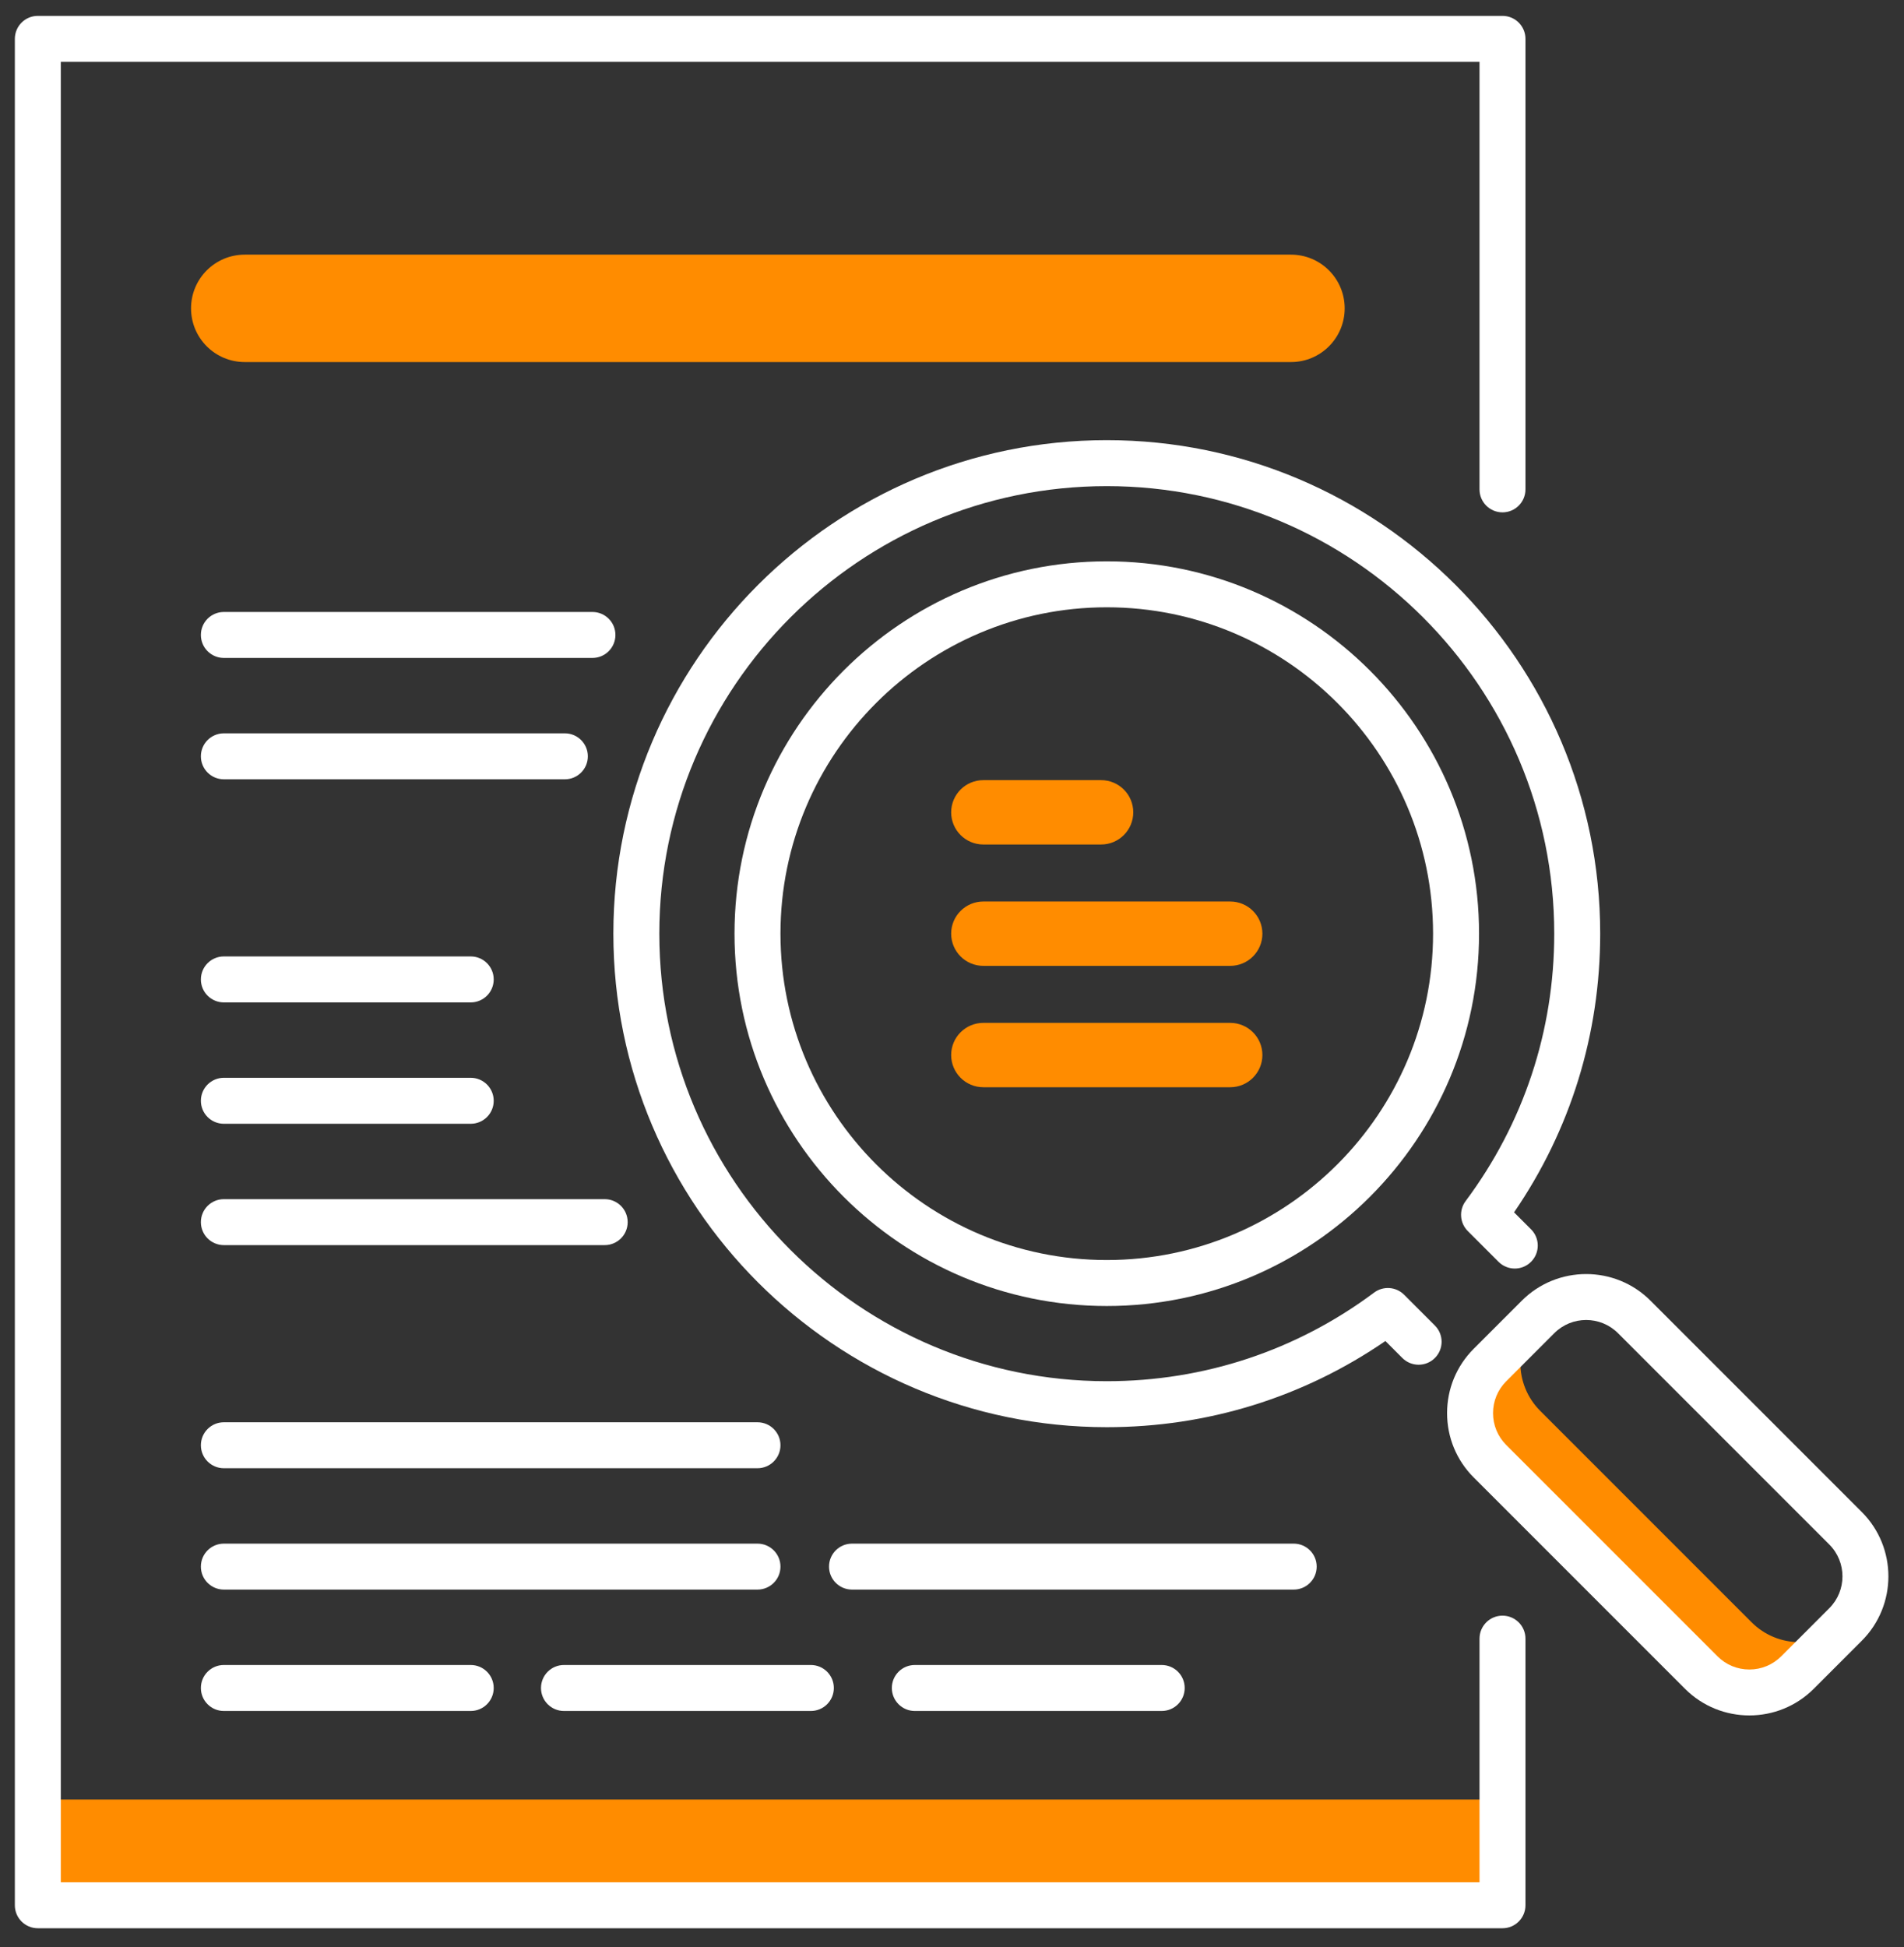 <svg width="89" height="91" viewBox="0 0 89 91" fill="none" xmlns="http://www.w3.org/2000/svg">
<rect x="0" y="0" width="89" height="91" fill="#333333" stroke="none"/>
<path d="M1.768 84.102H70.231V89.043H1.768V84.102Z" fill="#FF8C00"/>
<path d="M60.346 16.921H11.44C10.053 16.921 8.93 15.797 8.93 14.411C8.93 13.024 10.053 11.901 11.44 11.901H60.346C61.732 11.901 62.855 13.024 62.855 14.411C62.855 15.797 61.732 16.921 60.346 16.921Z" fill="#FF8C00"/>
<path d="M81.875 75.817L71.998 65.94C70.771 64.714 70.756 62.736 71.952 61.491C71.933 61.509 71.913 61.528 71.894 61.547L69.646 63.795C68.405 65.037 68.405 67.05 69.646 68.291L79.524 78.169C80.765 79.41 82.778 79.41 84.02 78.169L86.267 75.921C86.283 75.906 86.298 75.89 86.313 75.874C85.067 77.058 83.097 77.039 81.875 75.817Z" fill="#FF8C00"/>
<path d="M70.232 75.508C69.638 75.508 69.158 75.989 69.158 76.582V87.969H2.842V2.891H69.158V22.871C69.158 23.465 69.638 23.945 70.232 23.945C70.825 23.945 71.306 23.465 71.306 22.871V1.816C71.306 1.223 70.825 0.742 70.232 0.742H1.768C1.175 0.742 0.694 1.223 0.694 1.816V89.043C0.694 89.636 1.175 90.117 1.768 90.117H70.232C70.825 90.117 71.306 89.636 71.306 89.043V76.582C71.306 75.989 70.825 75.508 70.232 75.508Z" fill="white"/>
<path d="M10.464 68.618H35.408C36.001 68.618 36.482 68.137 36.482 67.544C36.482 66.951 36.001 66.47 35.408 66.47H10.464C9.87 66.47 9.39 66.951 9.39 67.544C9.39 68.137 9.87 68.618 10.464 68.618Z" fill="white"/>
<path d="M36.482 73.216C36.482 72.622 36.001 72.142 35.408 72.142H10.464C9.87 72.142 9.39 72.622 9.39 73.216C9.39 73.809 9.87 74.29 10.464 74.29H35.408C36.001 74.29 36.482 73.809 36.482 73.216Z" fill="white"/>
<path d="M10.464 77.814C9.87 77.814 9.39 78.295 9.39 78.889C9.39 79.482 9.87 79.963 10.464 79.963H22.004C22.597 79.963 23.078 79.482 23.078 78.889C23.078 78.295 22.597 77.814 22.004 77.814H10.464Z" fill="white"/>
<path d="M61.547 73.216C61.547 72.622 61.066 72.142 60.473 72.142H39.826C39.233 72.142 38.752 72.622 38.752 73.216C38.752 73.809 39.233 74.29 39.826 74.29H60.473C61.066 74.29 61.547 73.809 61.547 73.216Z" fill="white"/>
<path d="M26.362 79.963H37.902C38.496 79.963 38.977 79.482 38.977 78.889C38.977 78.295 38.496 77.814 37.902 77.814H26.362C25.769 77.814 25.288 78.295 25.288 78.889C25.288 79.482 25.769 79.963 26.362 79.963Z" fill="white"/>
<path d="M42.762 77.814C42.169 77.814 41.688 78.295 41.688 78.889C41.688 79.482 42.169 79.963 42.762 79.963H54.302C54.896 79.963 55.377 79.482 55.377 78.889C55.377 78.295 54.896 77.814 54.302 77.814H42.762Z" fill="white"/>
<path d="M10.464 46.848H22.004C22.597 46.848 23.078 46.367 23.078 45.773C23.078 45.18 22.597 44.699 22.004 44.699H10.464C9.87 44.699 9.39 45.18 9.39 45.773C9.39 46.367 9.87 46.848 10.464 46.848Z" fill="white"/>
<path d="M10.464 52.52H22.004C22.597 52.52 23.078 52.039 23.078 51.445C23.078 50.852 22.597 50.371 22.004 50.371H10.464C9.87 50.371 9.39 50.852 9.39 51.445C9.39 52.039 9.87 52.52 10.464 52.52Z" fill="white"/>
<path d="M10.464 58.191H28.265C28.859 58.191 29.34 57.711 29.34 57.117C29.34 56.524 28.859 56.043 28.265 56.043H10.464C9.87 56.043 9.39 56.524 9.39 57.117C9.39 57.711 9.87 58.191 10.464 58.191Z" fill="white"/>
<path d="M10.464 30.749H27.693C28.286 30.749 28.767 30.268 28.767 29.675C28.767 29.081 28.286 28.601 27.693 28.601H10.464C9.87 28.601 9.39 29.081 9.39 29.675C9.39 30.268 9.87 30.749 10.464 30.749Z" fill="white"/>
<path d="M10.464 36.421H26.404C26.997 36.421 27.478 35.94 27.478 35.347C27.478 34.753 26.997 34.273 26.404 34.273H10.464C9.87 34.273 9.39 34.753 9.39 35.347C9.39 35.94 9.87 36.421 10.464 36.421Z" fill="white"/>
<path d="M87.027 70.664L77.15 60.787C75.492 59.128 72.793 59.13 71.135 60.787L68.887 63.035C68.084 63.839 67.642 64.906 67.642 66.043C67.642 67.179 68.084 68.247 68.887 69.05L78.764 78.927C79.594 79.757 80.683 80.171 81.772 80.171C82.861 80.171 83.95 79.757 84.78 78.927L87.027 76.68C88.686 75.021 88.685 72.322 87.027 70.664ZM85.508 75.16L83.261 77.408C82.863 77.805 82.334 78.025 81.772 78.025C81.209 78.025 80.681 77.806 80.283 77.408L70.406 67.531C70.009 67.133 69.79 66.605 69.79 66.043C69.79 65.48 70.009 64.952 70.406 64.554L72.653 62.306C73.064 61.896 73.603 61.69 74.142 61.69C74.681 61.69 75.22 61.896 75.631 62.306L85.508 72.183C86.329 73.004 86.329 74.34 85.508 75.16Z" fill="white"/>
<path d="M51.735 20.571C39.017 20.571 28.671 30.918 28.671 43.635C28.671 56.353 39.017 66.7 51.735 66.7C56.434 66.7 60.916 65.311 64.759 62.673L65.552 63.467C65.972 63.886 66.652 63.886 67.071 63.467C67.491 63.047 67.491 62.367 67.071 61.948L65.634 60.51C65.256 60.133 64.66 60.09 64.232 60.409C60.601 63.118 56.279 64.551 51.735 64.551C40.202 64.551 30.819 55.168 30.819 43.635C30.819 32.102 40.202 22.719 51.735 22.719C63.268 22.719 72.651 32.102 72.651 43.635C72.651 48.18 71.219 52.501 68.509 56.132C68.19 56.559 68.233 57.157 68.61 57.534L70.047 58.971C70.467 59.391 71.147 59.391 71.566 58.971C71.986 58.552 71.986 57.871 71.566 57.452L70.773 56.659C73.41 52.817 74.799 48.335 74.799 43.636C74.799 30.918 64.453 20.571 51.735 20.571Z" fill="white"/>
<path d="M51.735 26.234C42.14 26.234 34.334 34.041 34.334 43.635C34.334 53.231 42.14 61.037 51.735 61.037C61.33 61.037 69.136 53.231 69.136 43.635C69.136 34.041 61.33 26.234 51.735 26.234ZM51.735 58.888C43.324 58.888 36.482 52.046 36.482 43.635C36.482 35.224 43.324 28.382 51.735 28.382C60.145 28.382 66.987 35.225 66.987 43.635C66.987 52.045 60.145 58.888 51.735 58.888Z" fill="white"/>
<path d="M51.469 39.468H45.965C45.134 39.468 44.461 38.794 44.461 37.964C44.461 37.133 45.134 36.46 45.965 36.46H51.469C52.3 36.46 52.973 37.133 52.973 37.964C52.973 38.794 52.3 39.468 51.469 39.468Z" fill="#FF8C00"/>
<path d="M57.505 45.14H45.965C45.134 45.14 44.461 44.466 44.461 43.636C44.461 42.805 45.134 42.132 45.965 42.132H57.505C58.335 42.132 59.009 42.805 59.009 43.636C59.009 44.466 58.335 45.14 57.505 45.14Z" fill="#FF8C00"/>
<path d="M57.505 50.812H45.965C45.134 50.812 44.461 50.138 44.461 49.308C44.461 48.477 45.134 47.804 45.965 47.804H57.505C58.335 47.804 59.009 48.477 59.009 49.308C59.009 50.138 58.335 50.812 57.505 50.812Z" fill="#FF8C00"/>
</svg>

